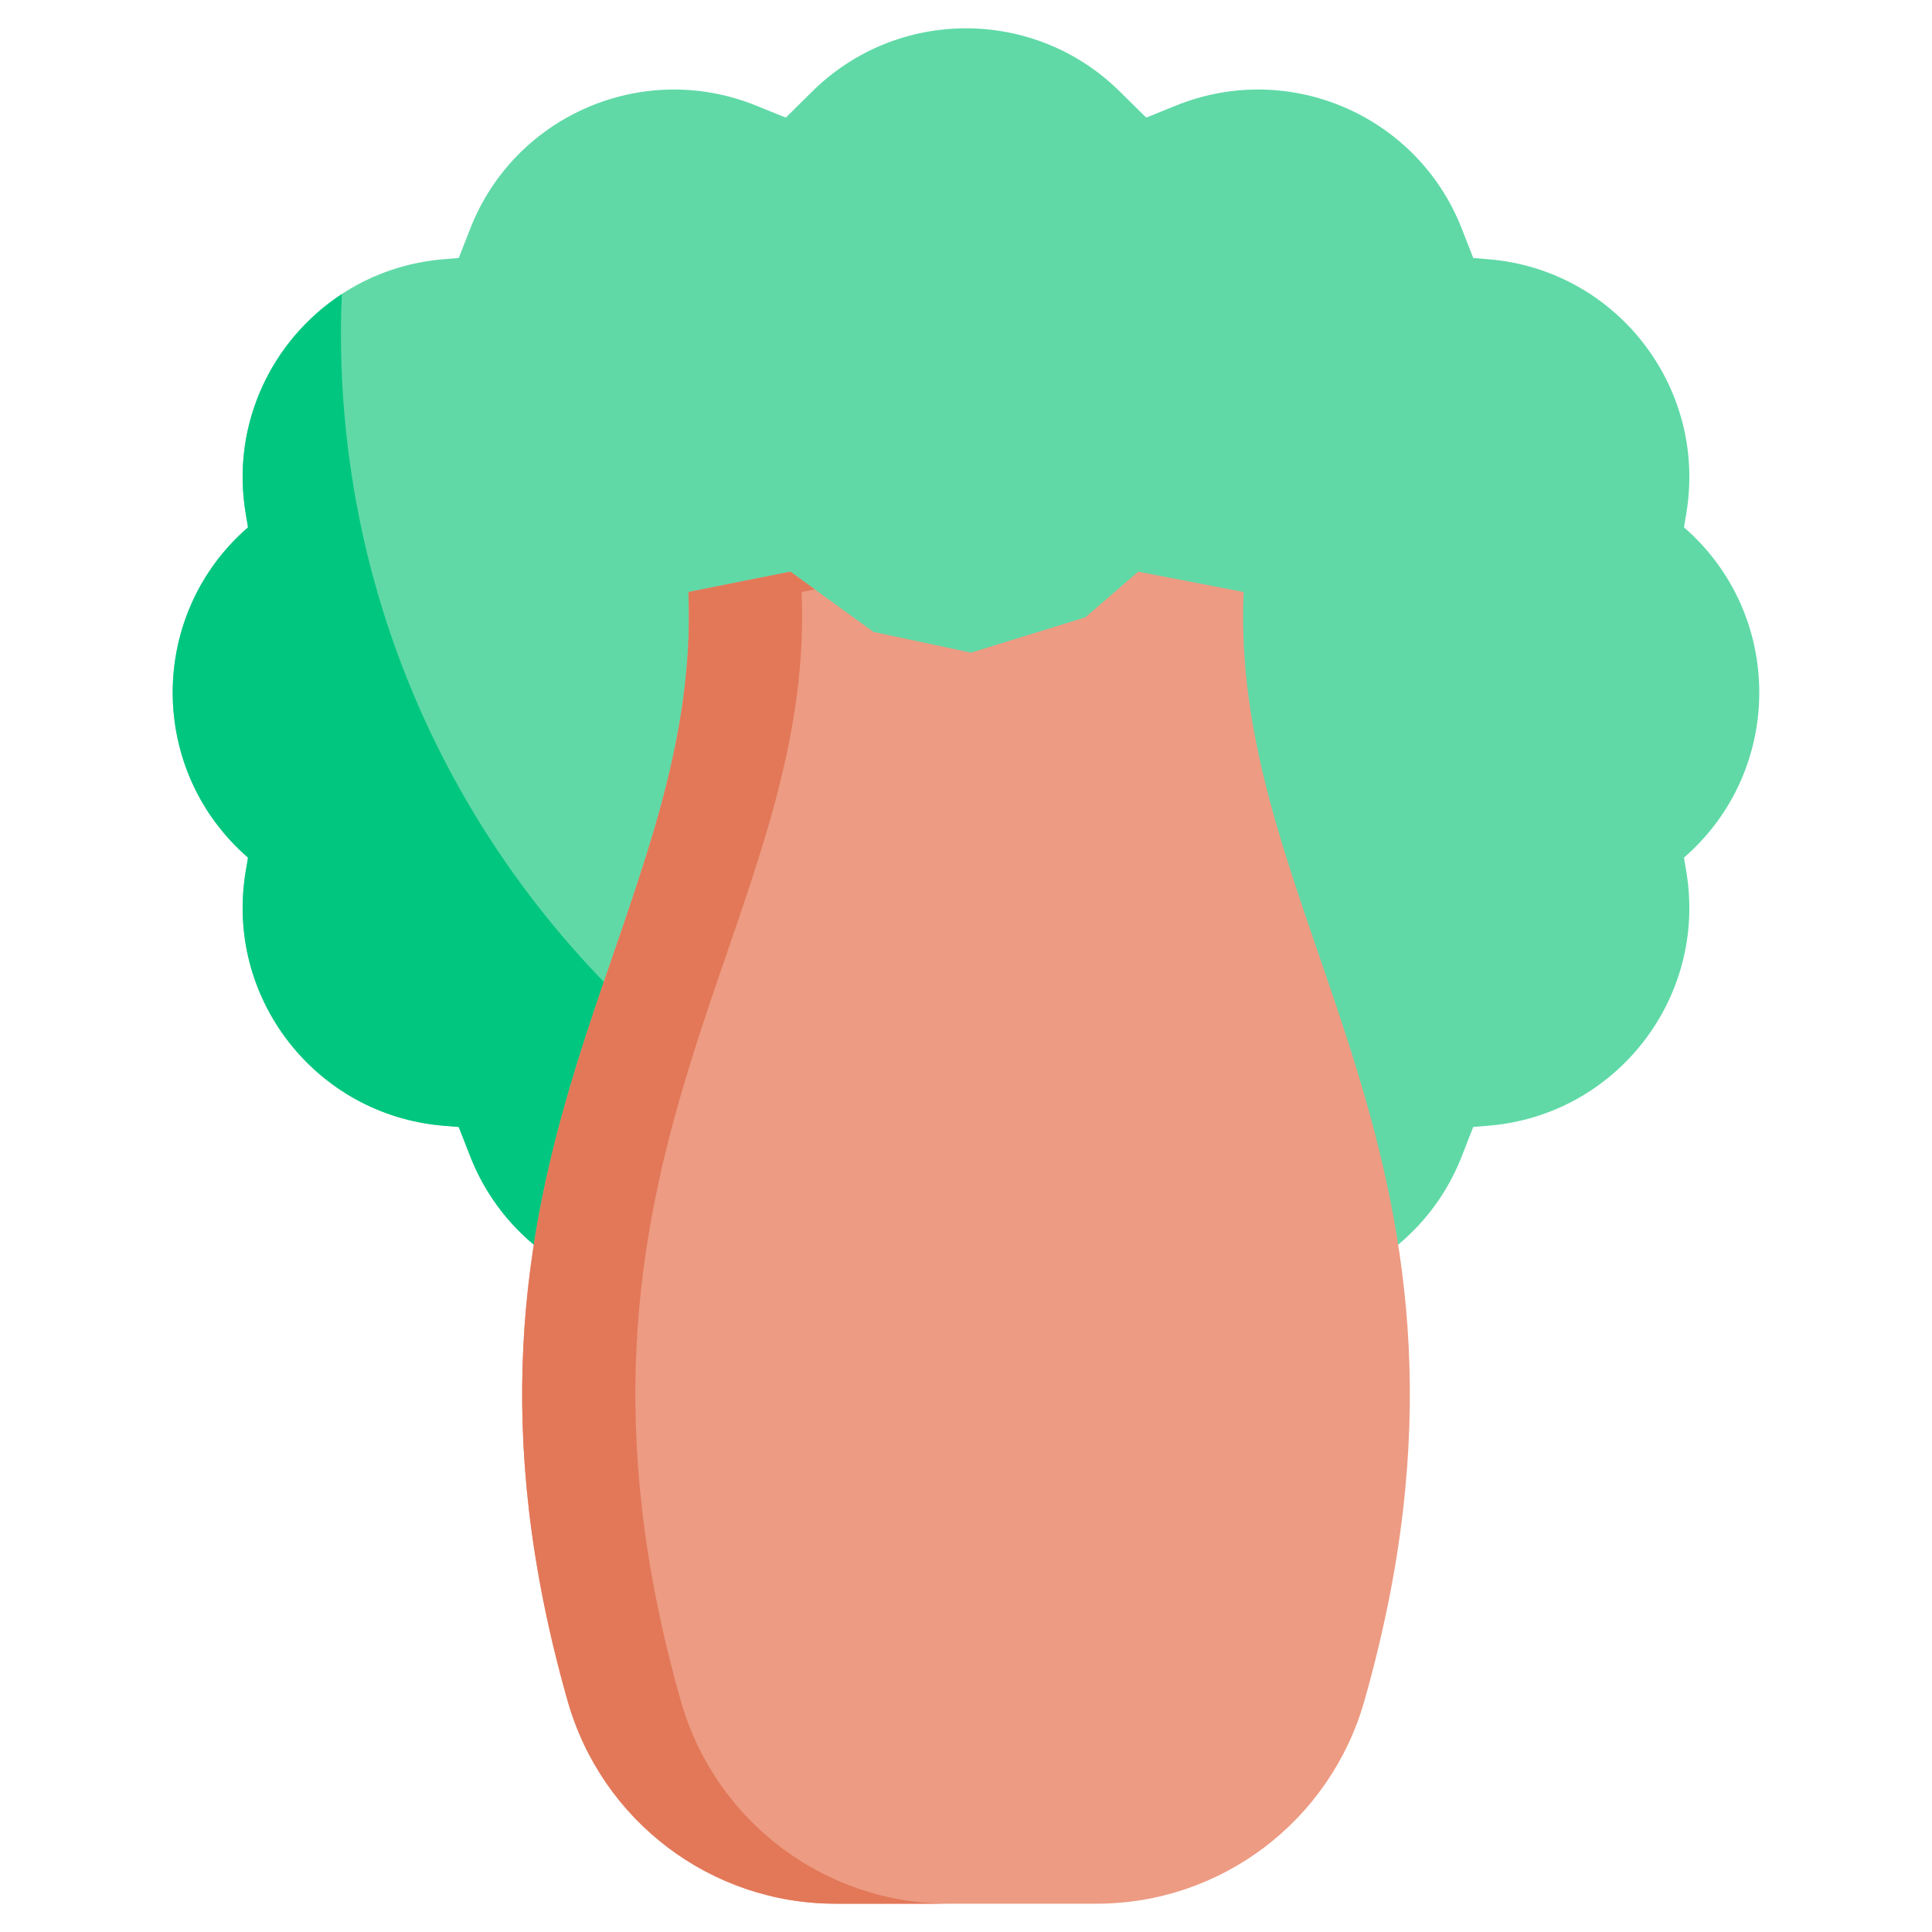 <svg xmlns="http://www.w3.org/2000/svg" viewBox="0.0 0.0 200.0 200.0" height="200.0px" width="200.0px"><path fill="#60d9a7" fill-opacity="1.0"  filling="0" d="M174.324 54.589 L174.566 53.146 C176.755 40.088 167.32 27.946 154.126 26.841 L152.509 26.705 L151.323 23.671 C146.731 11.927 133.429 6.196 121.74 10.927 L118.657 12.175 L115.909 9.462 C107.091 0.754 92.909 0.754 84.091 9.462 L81.343 12.175 L78.26 10.928 C66.571 6.196 53.268 11.927 48.677 23.672 L47.491 26.705 L45.875 26.841 C32.68 27.946 23.245 40.088 25.434 53.147 L25.676 54.589 C15.28 63.616 15.28 79.755 25.676 88.781 L25.434 90.224 C23.245 103.282 32.68 115.425 45.874 116.53 L47.491 116.665 L48.677 119.699 C53.269 131.444 66.571 137.175 78.26 132.443 L81.343 131.195 L84.091 133.908 C92.909 142.617 107.091 142.617 115.909 133.909 L118.657 131.195 L121.74 132.443 C133.429 137.174 146.732 131.443 151.323 119.698 L152.508 116.665 L154.125 116.529 C167.32 115.424 176.754 103.282 174.565 90.223 L174.323 88.781 C184.72 79.754 184.719 63.616 174.324 54.589 Z"></path>
<path fill="#00c67f" fill-opacity="1.0"  filling="0" d="M82.368 117.357 C54.175 100.531 35.293 69.723 35.293 34.505 C35.293 33.145 35.328 31.793 35.384 30.447 C28.129 35.196 23.891 43.941 25.434 53.146 L25.676 54.589 C15.28 63.616 15.28 79.754 25.676 88.781 L25.434 90.223 C23.245 103.282 32.68 115.424 45.874 116.53 L47.491 116.665 L48.677 119.699 C53.269 131.444 66.571 137.175 78.26 132.443 L82.368 117.357 Z"></path>
<path fill="#ed9b83" fill-opacity="1.0"  filling="0" d="M128.737 61.284 C127.257 96.017 157.237 119.89 141.229 176.111 C137.7 188.502 126.407 197.07 113.523 197.07 L86.477 197.07 C73.593 197.07 62.3 188.502 58.771 176.111 C42.763 119.89 72.743 96.017 71.263 61.284 L81.821 59.179 L90.42 65.413 L100.524 67.562 L112.348 63.908 L117.83 59.178 L128.737 61.284 Z"></path>
<path fill="#e27858" fill-opacity="1.0"  filling="0" d="M70.49 176.111 C54.482 119.89 84.461 96.017 82.982 61.284 L84.348 61.011 L81.821 59.179 L71.263 61.284 C72.743 96.017 42.763 119.89 58.771 176.111 C62.3 188.502 73.593 197.07 86.477 197.07 L98.195 197.07 C85.312 197.07 74.019 188.502 70.49 176.111 Z"></path>
<path fill="" fill-opacity="1.0"  filling="0" d="M70.313 140.468 L70.313 145.609 C70.313 147.227 71.625 148.539 73.243 148.539 C74.862 148.539 76.173 147.227 76.173 145.609 L76.173 140.468 C76.173 138.849 74.861 137.538 73.243 137.538 C71.625 137.537 70.313 138.849 70.313 140.468 Z"></path>
<path fill="" fill-opacity="1.0"  filling="0" d="M123.824 140.468 L123.824 145.609 C123.824 147.227 125.136 148.539 126.754 148.539 C128.373 148.539 129.684 147.227 129.684 145.609 L129.684 140.468 C129.684 138.849 128.372 137.538 126.754 137.538 C125.136 137.537 123.824 138.849 123.824 140.468 Z"></path>
<path fill="" fill-opacity="1.0"  filling="0" d="M104.844 143.53 C103.621 144.934 101.855 145.739 99.999 145.739 C98.143 145.739 96.377 144.934 95.154 143.53 C94.091 142.311 92.24 142.184 91.02 143.246 C89.8 144.31 89.672 146.161 90.736 147.381 C93.072 150.062 96.448 151.6 99.998 151.6 C103.549 151.6 106.925 150.062 109.262 147.381 C110.325 146.161 110.198 144.31 108.978 143.246 C107.758 142.183 105.907 142.311 104.844 143.53 Z"></path>
<path fill="" fill-opacity="1.0"  filling="0" d="M22.51 89.832 C20.128 104.449 30.654 118.059 45.416 119.416 C45.77 120.12 47.15 125.23 52.122 129.965 C50.275 143.132 50.65 158.316 55.944 176.909 C59.816 190.505 72.37 200.0 86.473 200.0 L113.525 200.0 C127.629 200.0 140.183 190.505 144.054 176.909 C145.916 170.368 147.256 163.891 148.035 157.661 C148.236 156.055 147.096 154.59 145.491 154.389 C143.886 154.188 142.42 155.327 142.22 156.933 C141.477 162.868 140.198 169.049 138.417 175.304 C135.259 186.394 125.023 194.139 113.525 194.139 L86.473 194.139 C74.975 194.139 64.739 186.394 61.58 175.304 C56.609 157.845 55.949 143.418 58.148 129.284 C59.893 118.064 63.245 108.477 66.858 97.962 C67.357 96.504 66.641 94.926 65.25 94.325 C63.648 93.634 61.857 94.468 61.312 96.06 C58.244 104.988 55.393 113.152 53.432 122.493 C50.08 117.535 50.949 113.999 47.725 113.729 C47.044 113.544 38.405 114.049 32.185 106.043 C26.041 98.136 28.561 89.866 28.551 89.243 C28.72 88.237 28.352 87.216 27.582 86.546 C18.529 78.686 18.539 64.625 27.582 56.773 C28.352 56.104 28.72 55.082 28.551 54.076 C28.561 53.456 26.016 45.216 32.185 37.277 C38.38 29.304 47.041 29.776 47.725 29.591 C48.839 29.498 49.803 28.779 50.21 27.738 C50.982 26.405 52.531 17.836 61.958 13.775 C71.395 9.71 78.705 14.491 80.239 14.854 C81.323 15.293 82.565 15.045 83.397 14.223 L86.146 11.509 C93.785 3.966 106.214 3.966 113.853 11.509 L116.601 14.223 C117.433 15.045 118.675 15.293 119.759 14.854 C121.296 14.49 128.6 9.707 138.041 13.775 C147.47 17.837 149.022 26.413 149.789 27.738 C150.196 28.779 151.16 29.498 152.274 29.591 C152.956 29.776 161.593 29.271 167.814 37.277 C173.957 45.183 171.437 53.453 171.448 54.077 C171.279 55.083 171.646 56.104 172.417 56.773 C176.732 60.52 179.206 65.946 179.206 71.66 C179.206 77.374 176.731 82.8 172.417 86.546 C171.646 87.216 171.279 88.237 171.448 89.244 C171.438 89.864 173.983 98.104 167.814 106.043 C161.619 114.016 152.958 113.543 152.274 113.729 C151.16 113.822 150.196 114.541 149.789 115.582 C148.836 117.841 148.357 119.845 146.565 122.495 C141.922 100.342 131.739 83.456 131.623 64.068 C137.291 63.464 142.689 60.882 146.829 56.532 C147.944 55.359 147.898 53.504 146.725 52.389 C145.553 51.273 143.698 51.319 142.582 52.492 C138.72 56.551 133.3 58.527 128.866 58.329 C128.76 58.324 128.655 58.326 128.552 58.333 C120.906 58.14 118.518 53.725 115.821 56.388 L113.188 58.989 C105.916 66.17 94.083 66.17 86.811 58.989 L84.178 56.389 C83.346 55.567 82.104 55.319 81.02 55.757 L78.065 56.953 C70.964 59.828 62.826 58.177 57.416 52.492 C56.301 51.32 54.446 51.273 53.274 52.389 C52.102 53.504 52.055 55.359 53.171 56.532 C57.312 60.884 62.711 63.466 68.38 64.069 C68.349 70.433 67.241 77.034 64.884 85.066 C64.428 86.618 65.317 88.247 66.87 88.703 C66.871 88.703 66.871 88.703 66.872 88.703 C68.418 89.157 70.051 88.275 70.509 86.716 C73.041 78.088 74.221 70.944 74.241 63.984 C78.17 63.454 80.703 62.167 81.432 61.913 C82.053 62.332 88.114 70.228 100.0 70.227 C111.834 70.226 117.964 62.321 118.568 61.913 C119.302 62.169 121.836 63.455 125.761 63.984 C125.851 91.143 143.501 111.554 143.013 145.714 C142.99 147.332 144.283 148.662 145.901 148.686 L145.944 148.686 C147.543 148.686 148.85 147.401 148.873 145.797 C148.953 140.205 148.566 134.951 147.865 129.976 C152.714 125.364 154.325 119.929 154.583 119.416 C169.332 118.061 179.873 104.463 177.489 89.832 C182.324 85.045 185.067 78.512 185.066 71.66 C185.066 64.808 182.324 58.276 177.489 53.488 C179.871 38.871 169.345 25.26 154.583 23.904 C154.255 23.373 151.644 13.254 140.36 8.393 C129.146 3.561 119.969 8.571 119.348 8.699 L117.971 7.339 C108.062 -2.446 91.938 -2.446 82.029 7.339 L80.652 8.699 C80.046 8.574 70.901 3.542 59.64 8.393 C48.361 13.252 45.748 23.368 45.417 23.905 C30.668 25.259 20.126 38.857 22.51 53.488 C12.421 63.479 12.398 79.818 22.51 89.832 Z"></path></svg>